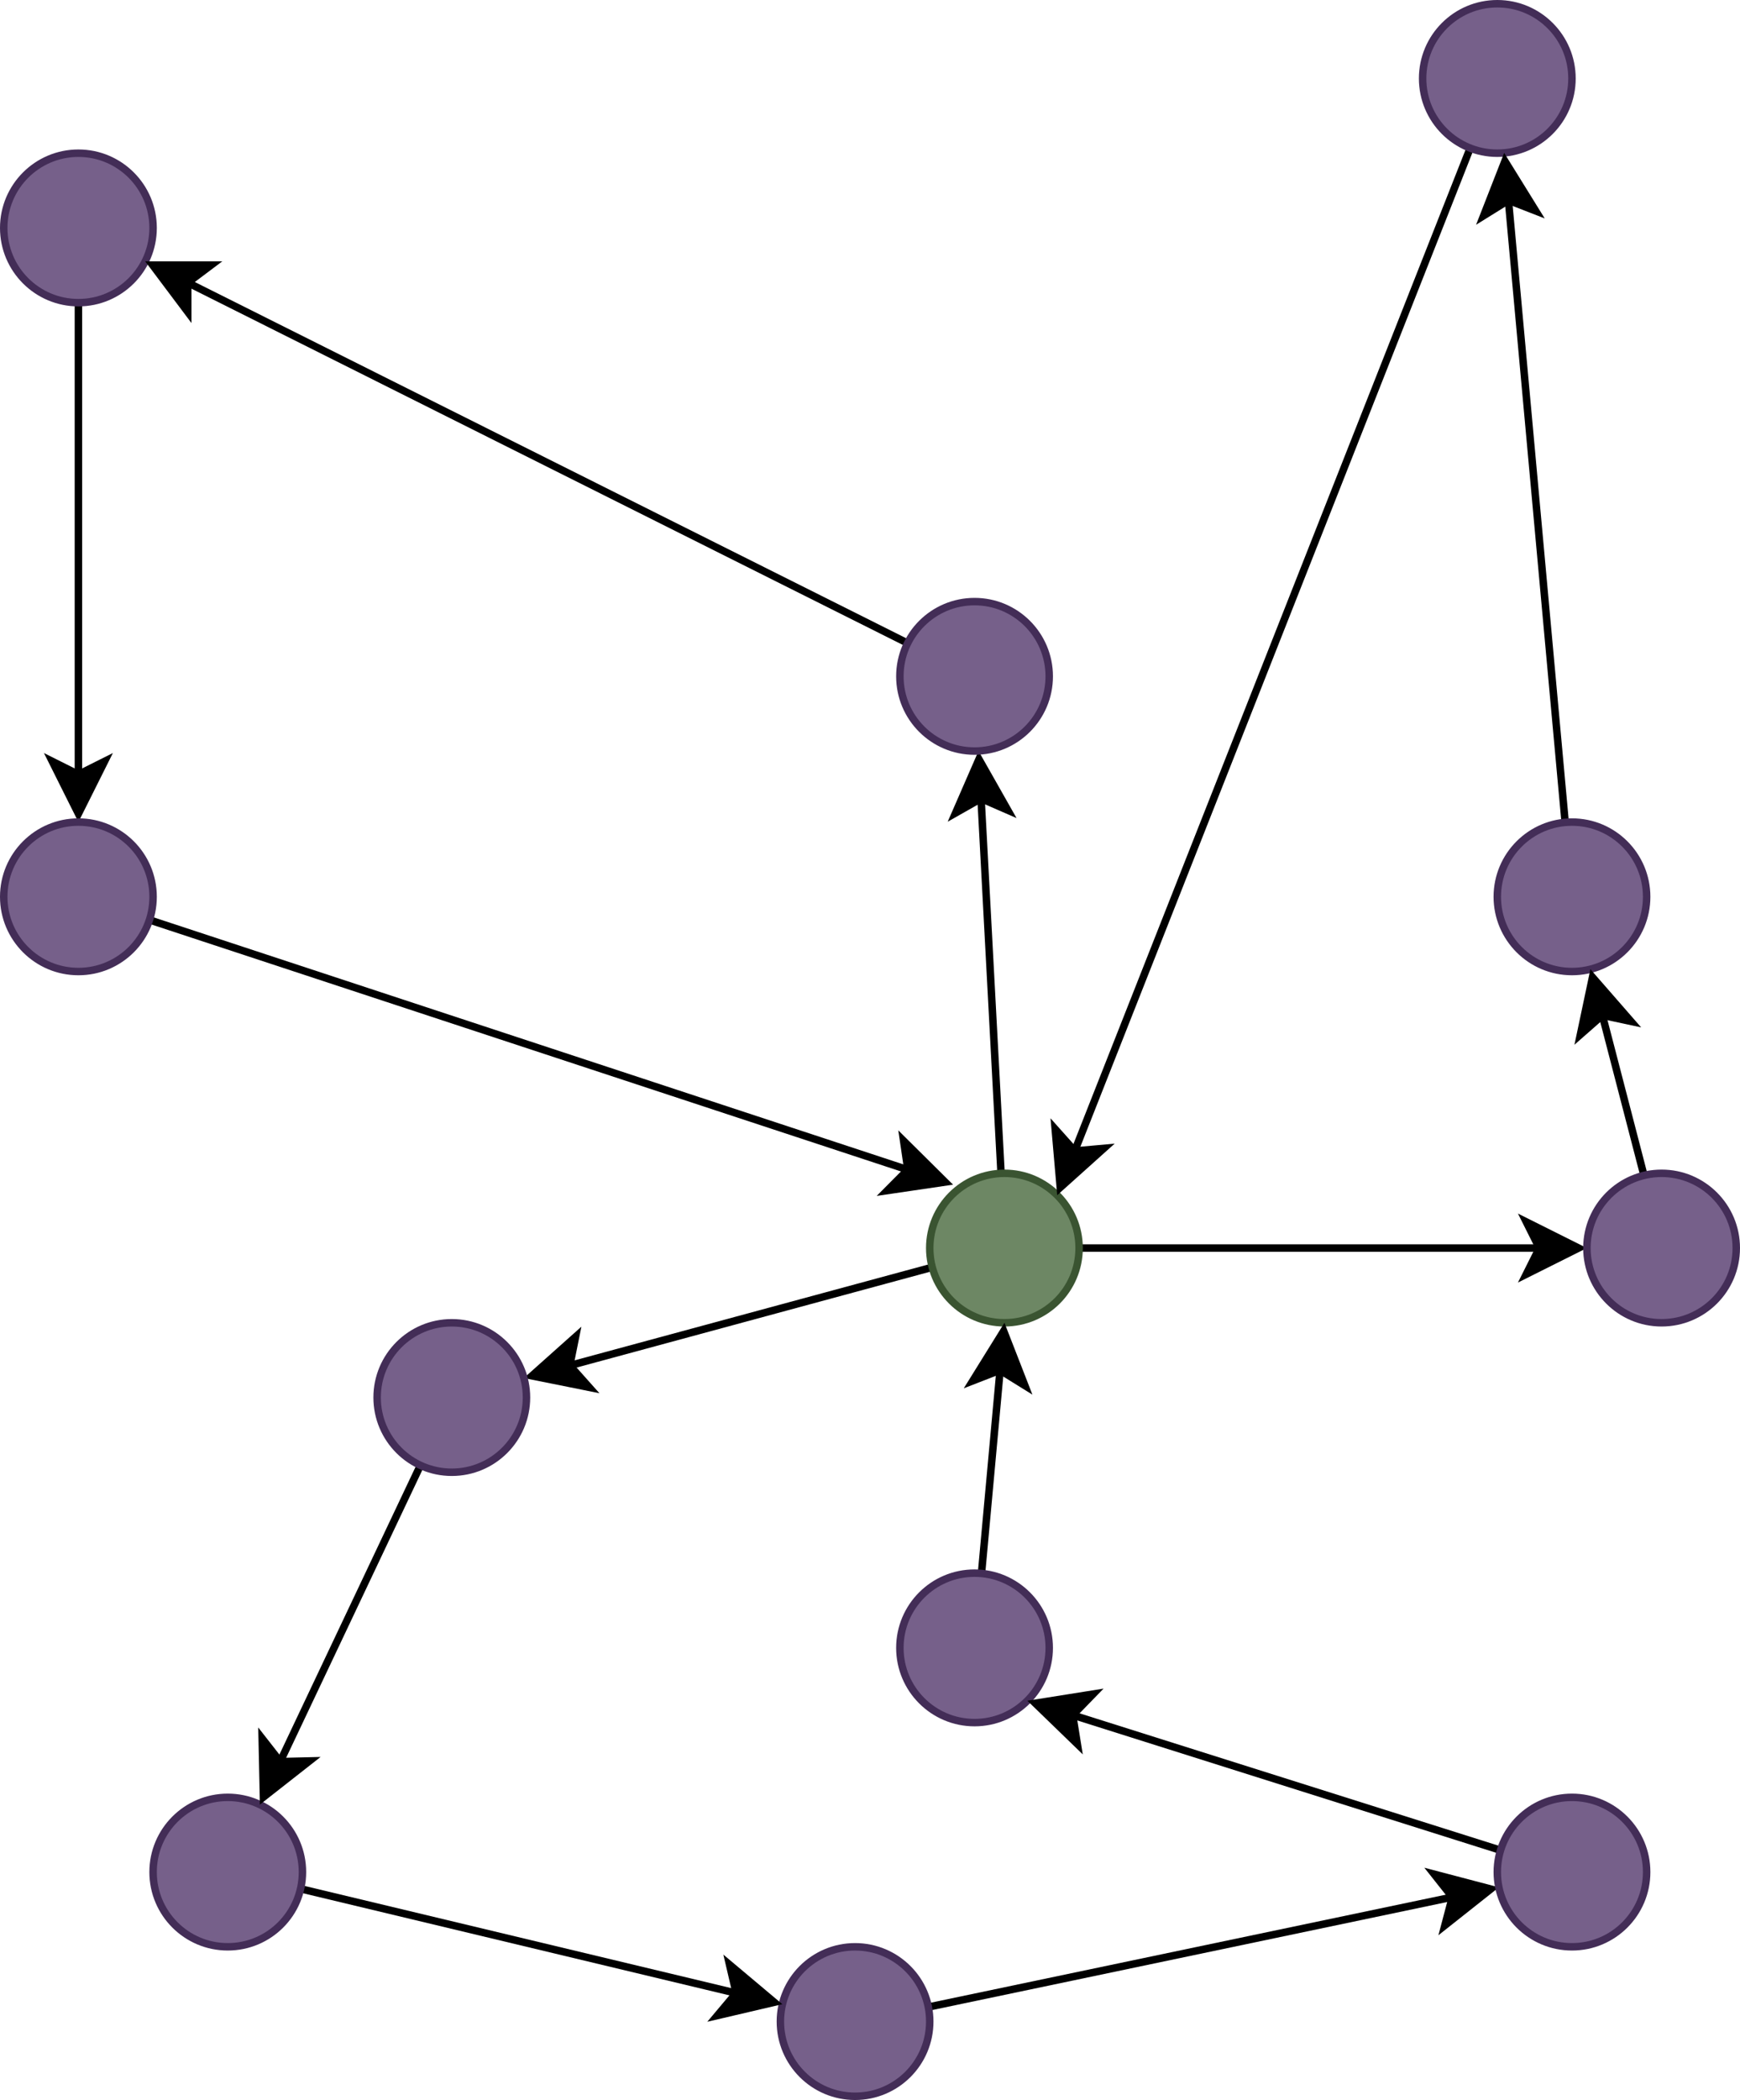 <svg host="65bd71144e" xmlns="http://www.w3.org/2000/svg" xmlns:xlink="http://www.w3.org/1999/xlink" version="1.1" width="233px" height="281px" viewBox="-0.5 -0.5 233 281" content="&lt;mxfile&gt;&lt;diagram id=&quot;zZdvVRVvpeiurWkDLtGb&quot; name=&quot;Page-1&quot;&gt;5ZpLc9owEIB/DVfGtizZHBtI00tnMsOh7VGDBfZUIEaIV399ZSz5HSrAyA3kkHjXkrW7+rxayRmA8fLwxvE6/s4iQgeeEx0GYDLwvDB05O9UccwUMJVSxYInUaZyC8U0+UOUUvVbbJOIbCoNBWNUJOuqcsZWKzITFR3mnO2rzeaMVkdd4wVpKKYzTJvaH0kkYuUWdAr9N5IsYj2y66g7S6wbK8UmxhHbl1TgdQDGnDGRXS0PY0LT2Om4ZP2+fnA3N4yTlTDpAFHWY4fpVjmnDBNH7S2JpPNKXLGV/PMSiyWVkisvmyMqIzZsy2fqEX6gZgnzBRF60jNd+vhSR2XnG2FLIvhRNuCEYpHsqrHHagoXebvCS3mhHG13OgDdOF2z/LooAFtO+/+P0whZcloPftZpSmXeSH3dx4kg0zU+mb6XmavqP96ss2QyTw5EDvAyTygdM8r46UEARWGA/FTPVqKkn59+pH4jOPtNSnfAF+iDsy/RjnBBDmdfD3VXOpt1UTkVuGgIM82+yFE678Sl9KR1twQauQaB7iCPhC1vkNNXHtHWWKErQMgJ8SV0+cCbwKAbuvIVTNHl6iXcAltwdCtb0m9+/FkWfknB0cLkUJGOSjIjctQkUmedHog0CdVjEOmNakQie0SiqwF0hq4sucoQDp0A/QPEk/ROeCINJfwSOnVuvC+dqus7S6QpRcoIqxMEglrkM6NUr1rwczPMMoTzNNjXE7GHRhaXeWiy4t2+zEO9qStjO+orqUKT2uYx6AL90mVSrXdAl9ekS89xD3R5z0OX61VXBLtbFJNFogO6QEvuCnujy+So4zHoyiHRucu3VxDqUueaghCWy8H83tk9yaVnMKiNycASguhTIdjgrSW4xgjmJa8FBIOOFs+L2fKbbAWeLbZMDjUfhC2ner7nexbZ6ugrwcVswSZb2ZTbYAs+DVtuLW/5jkW2TMJ8D7ZQC1vQFlsmL9SDsAVrayKwWfQHNx9YtJ8d36dOC1p2psjaB8JPtRG9icn6Mccd850Ui6/52dFm8S8R4PUv&lt;/diagram&gt;&lt;/mxfile&gt;">
    <defs/>
    <g>
        <path d="M 144 166.5 L 205.63 166.5" fill="none" stroke="rgb(0, 0, 0)" stroke-miterlimit="10" pointer-events="stroke"/>
        <path d="M 210.88 166.5 L 203.88 170 L 205.63 166.5 L 203.88 163 Z" fill="rgb(0, 0, 0)" stroke="rgb(0, 0, 0)" stroke-miterlimit="10" pointer-events="all"/>
        <path d="M 133.55 156.51 L 130.87 106.35" fill="none" stroke="rgb(0, 0, 0)" stroke-miterlimit="10" pointer-events="stroke"/>
        <path d="M 130.59 101.1 L 134.45 107.91 L 130.87 106.35 L 127.46 108.28 Z" fill="rgb(0, 0, 0)" stroke="rgb(0, 0, 0)" stroke-miterlimit="10" pointer-events="all"/>
        <path d="M 124.34 169.07 L 75.8 182.22" fill="none" stroke="rgb(0, 0, 0)" stroke-miterlimit="10" pointer-events="stroke"/>
        <path d="M 70.73 183.6 L 76.57 178.39 L 75.8 182.22 L 78.4 185.14 Z" fill="rgb(0, 0, 0)" stroke="rgb(0, 0, 0)" stroke-miterlimit="10" pointer-events="all"/>
        <ellipse cx="134" cy="166.5" rx="10" ry="10" fill="#6d8764" stroke="#3a5431" pointer-events="all"/>
        <path d="M 10 40 L 10 103.13" fill="none" stroke="rgb(0, 0, 0)" stroke-miterlimit="10" pointer-events="stroke"/>
        <path d="M 10 108.38 L 6.5 101.38 L 10 103.13 L 13.5 101.38 Z" fill="rgb(0, 0, 0)" stroke="rgb(0, 0, 0)" stroke-miterlimit="10" pointer-events="all"/>
        <ellipse cx="10" cy="30" rx="10" ry="10" fill="#76608a" stroke="#432d57" pointer-events="all"/>
        <path d="M 196.37 19.32 L 143.41 153.51" fill="none" stroke="rgb(0, 0, 0)" stroke-miterlimit="10" pointer-events="stroke"/>
        <path d="M 141.48 158.39 L 140.8 150.59 L 143.41 153.51 L 147.31 153.16 Z" fill="rgb(0, 0, 0)" stroke="rgb(0, 0, 0)" stroke-miterlimit="10" pointer-events="all"/>
        <ellipse cx="200" cy="10" rx="10" ry="10" fill="#76608a" stroke="#432d57" pointer-events="all"/>
        <path d="M 19.51 122.59 L 121.07 156.03" fill="none" stroke="rgb(0, 0, 0)" stroke-miterlimit="10" pointer-events="stroke"/>
        <path d="M 126.06 157.67 L 118.31 158.81 L 121.07 156.03 L 120.5 152.16 Z" fill="rgb(0, 0, 0)" stroke="rgb(0, 0, 0)" stroke-miterlimit="10" pointer-events="all"/>
        <ellipse cx="10" cy="119.5" rx="10" ry="10" fill="#76608a" stroke="#432d57" pointer-events="all"/>
        <path d="M 209.09 109.54 L 201.49 26.3" fill="none" stroke="rgb(0, 0, 0)" stroke-miterlimit="10" pointer-events="stroke"/>
        <path d="M 201.02 21.07 L 205.14 27.72 L 201.49 26.3 L 198.17 28.36 Z" fill="rgb(0, 0, 0)" stroke="rgb(0, 0, 0)" stroke-miterlimit="10" pointer-events="all"/>
        <ellipse cx="210" cy="119.5" rx="10" ry="10" fill="#76608a" stroke="#432d57" pointer-events="all"/>
        <path d="M 219.64 156.78 L 214.07 135.35" fill="none" stroke="rgb(0, 0, 0)" stroke-miterlimit="10" pointer-events="stroke"/>
        <path d="M 212.75 130.27 L 217.9 136.17 L 214.07 135.35 L 211.13 137.93 Z" fill="rgb(0, 0, 0)" stroke="rgb(0, 0, 0)" stroke-miterlimit="10" pointer-events="all"/>
        <ellipse cx="222" cy="166.5" rx="10" ry="10" fill="#76608a" stroke="#432d57" pointer-events="all"/>
        <path d="M 121.04 85.56 L 24.64 37.32" fill="none" stroke="rgb(0, 0, 0)" stroke-miterlimit="10" pointer-events="stroke"/>
        <path d="M 19.94 34.97 L 27.77 34.97 L 24.64 37.32 L 24.64 41.23 Z" fill="rgb(0, 0, 0)" stroke="rgb(0, 0, 0)" stroke-miterlimit="10" pointer-events="all"/>
        <ellipse cx="130" cy="90" rx="10" ry="10" fill="#76608a" stroke="#432d57" pointer-events="all"/>
        <path d="M 130.93 210.04 L 133.42 182.84" fill="none" stroke="rgb(0, 0, 0)" stroke-miterlimit="10" pointer-events="stroke"/>
        <path d="M 133.9 177.61 L 136.74 184.9 L 133.42 182.84 L 129.77 184.26 Z" fill="rgb(0, 0, 0)" stroke="rgb(0, 0, 0)" stroke-miterlimit="10" pointer-events="all"/>
        <ellipse cx="130" cy="220" rx="10" ry="10" fill="#76608a" stroke="#432d57" pointer-events="all"/>
        <path d="M 123.81 268.06 L 193.98 253.35" fill="none" stroke="rgb(0, 0, 0)" stroke-miterlimit="10" pointer-events="stroke"/>
        <path d="M 199.12 252.27 L 192.98 257.13 L 193.98 253.35 L 191.55 250.28 Z" fill="rgb(0, 0, 0)" stroke="rgb(0, 0, 0)" stroke-miterlimit="10" pointer-events="all"/>
        <ellipse cx="114" cy="270" rx="10" ry="10" fill="#76608a" stroke="#432d57" pointer-events="all"/>
        <path d="M 39.75 252.24 L 98.08 266.2" fill="none" stroke="rgb(0, 0, 0)" stroke-miterlimit="10" pointer-events="stroke"/>
        <path d="M 103.18 267.42 L 95.56 269.2 L 98.08 266.2 L 97.19 262.39 Z" fill="rgb(0, 0, 0)" stroke="rgb(0, 0, 0)" stroke-miterlimit="10" pointer-events="all"/>
        <ellipse cx="30" cy="250" rx="10" ry="10" fill="#76608a" stroke="#432d57" pointer-events="all"/>
        <path d="M 55.8 195.57 L 37.02 235.22" fill="none" stroke="rgb(0, 0, 0)" stroke-miterlimit="10" pointer-events="stroke"/>
        <path d="M 34.78 239.96 L 34.61 232.14 L 37.02 235.22 L 40.94 235.13 Z" fill="rgb(0, 0, 0)" stroke="rgb(0, 0, 0)" stroke-miterlimit="10" pointer-events="all"/>
        <ellipse cx="60" cy="186.5" rx="10" ry="10" fill="#76608a" stroke="#432d57" pointer-events="all"/>
        <path d="M 200.44 247.08 L 143.14 228.99" fill="none" stroke="rgb(0, 0, 0)" stroke-miterlimit="10" pointer-events="stroke"/>
        <path d="M 138.14 227.41 L 145.87 226.18 L 143.14 228.99 L 143.76 232.85 Z" fill="rgb(0, 0, 0)" stroke="rgb(0, 0, 0)" stroke-miterlimit="10" pointer-events="all"/>
        <ellipse cx="210" cy="250" rx="10" ry="10" fill="#76608a" stroke="#432d57" pointer-events="all"/>
    </g>
</svg>